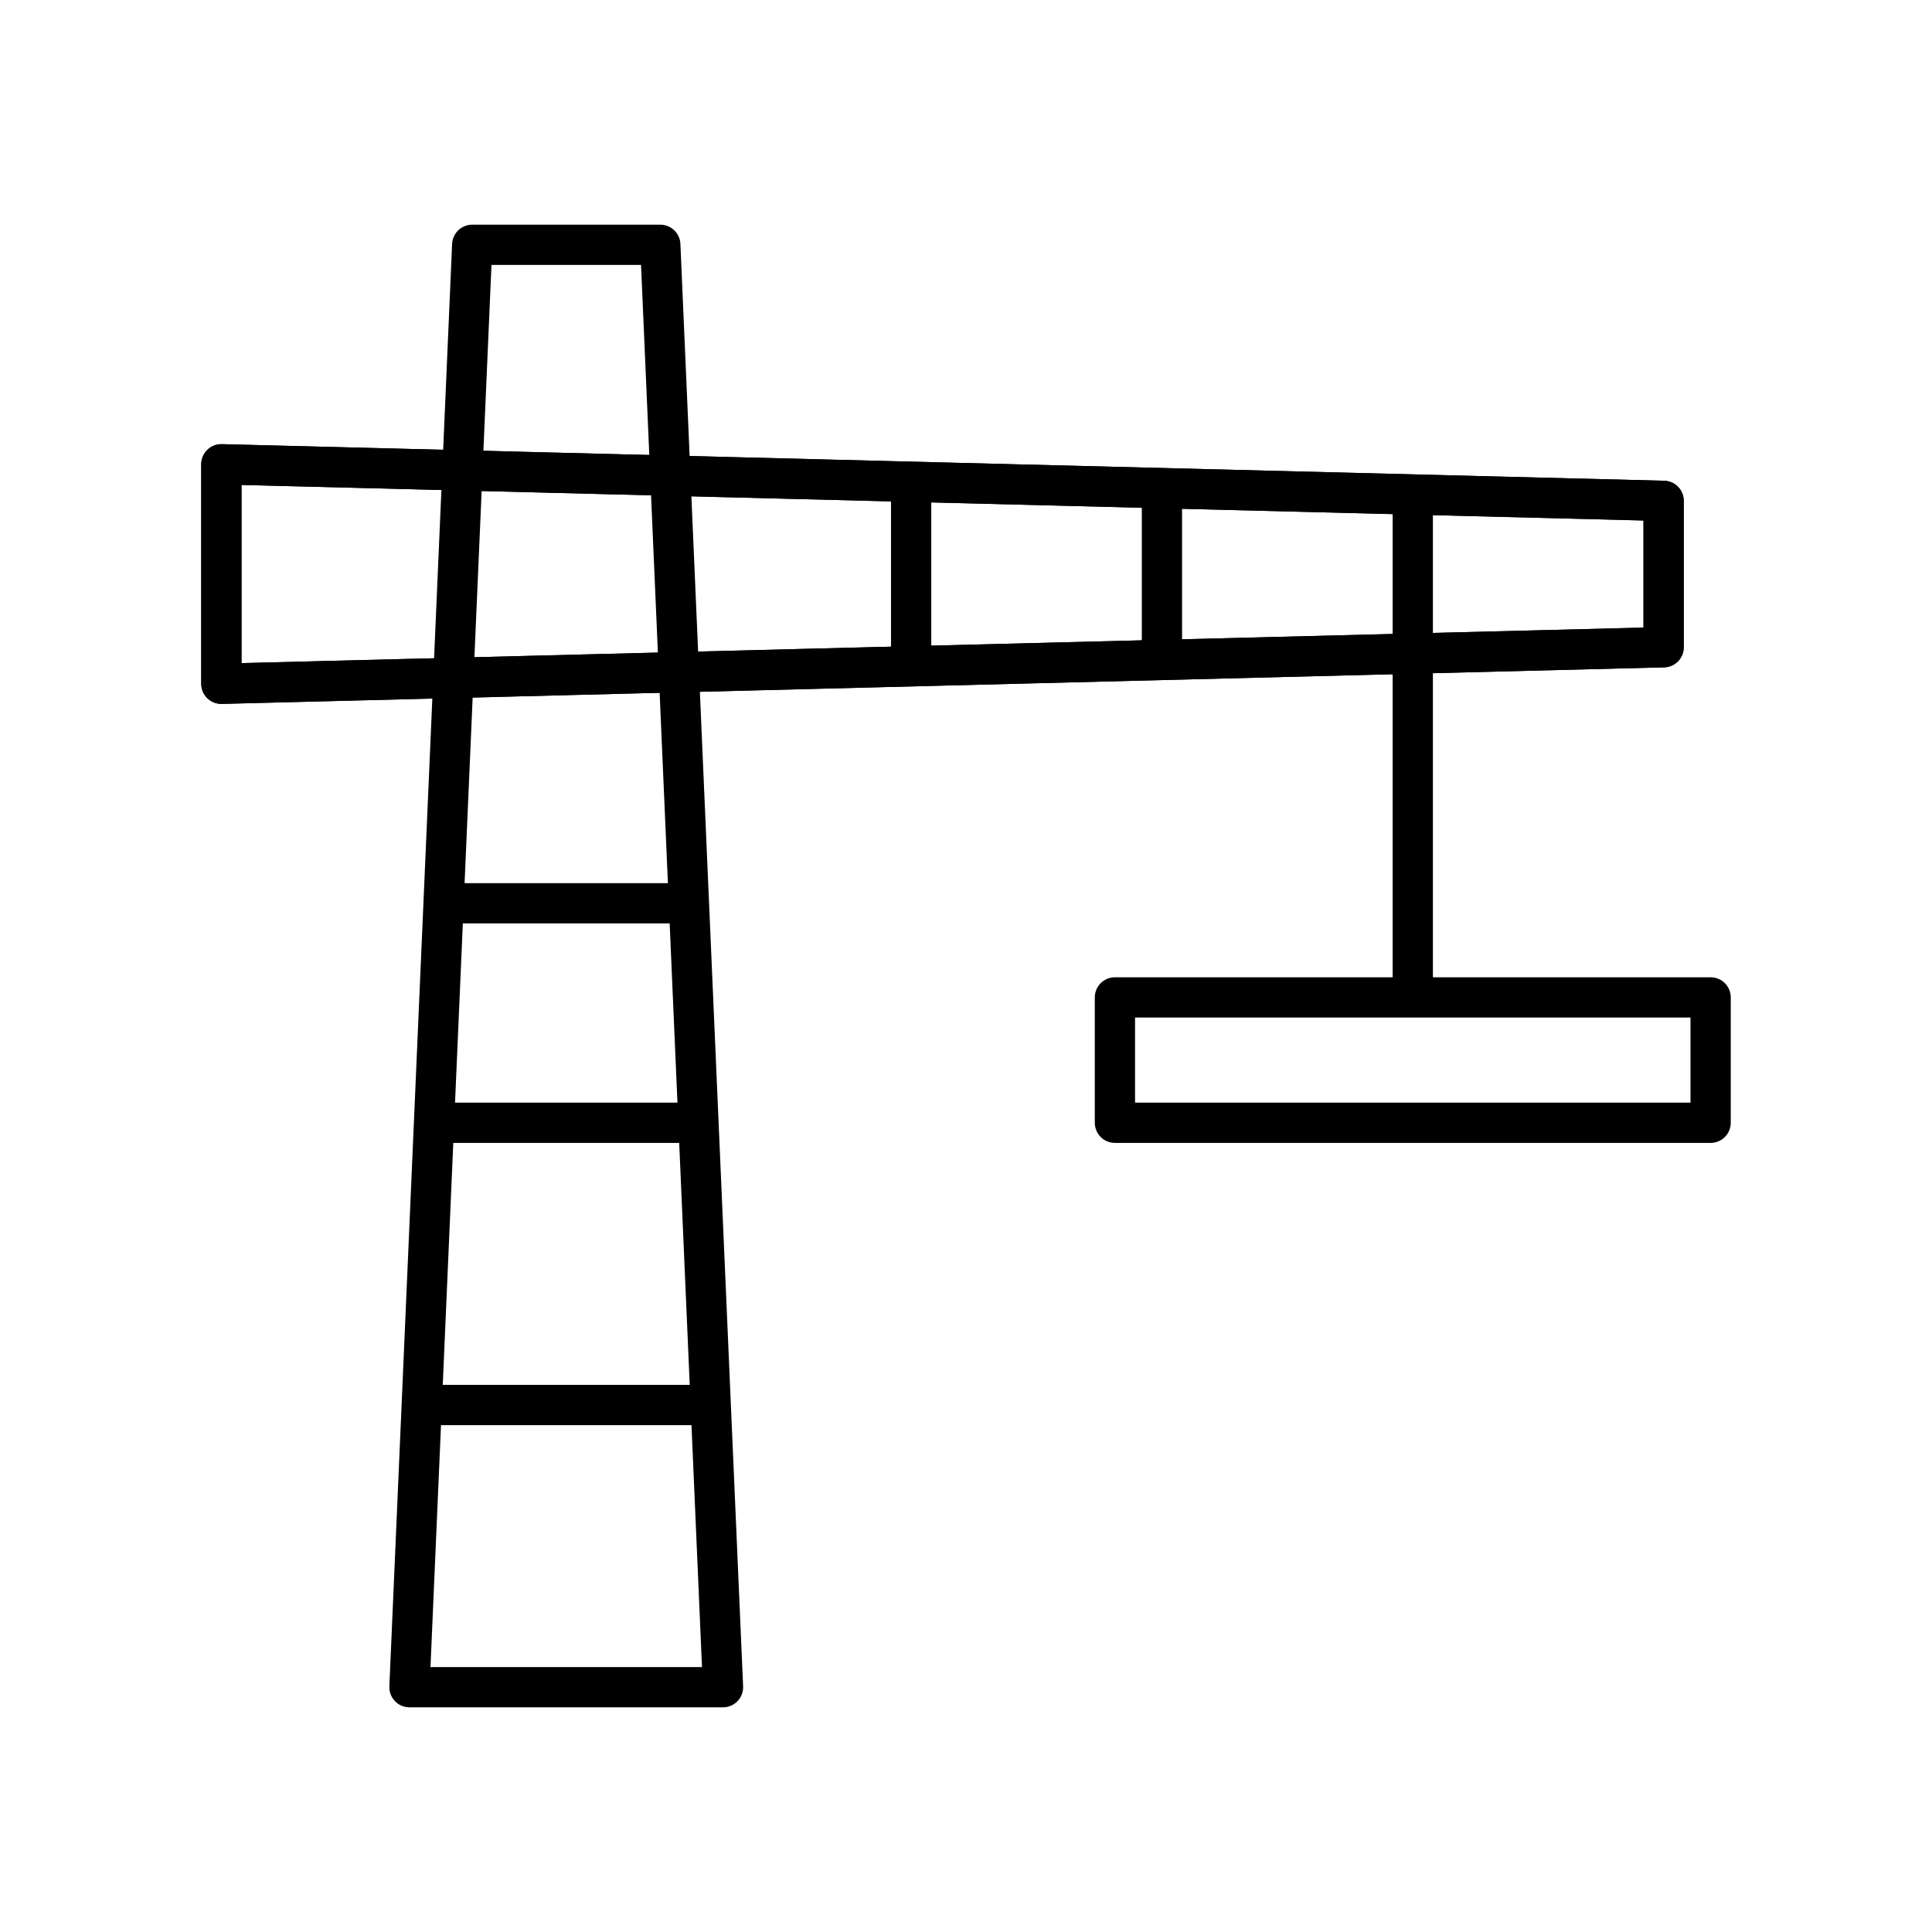 <svg xmlns="http://www.w3.org/2000/svg" width="1em" height="1em" viewBox="0 0 48 48"><path fill="none" stroke="currentColor" stroke-linecap="round" stroke-linejoin="round" d="M41.332 16.08L5.5 16.988v-5.453l35.832.909z"/><path fill="none" stroke="currentColor" stroke-linecap="round" stroke-linejoin="round" d="M17.963 41.918h-7.79l1.559-35.836h4.673z"/><path fill="none" stroke="currentColor" stroke-linecap="round" stroke-linejoin="round" d="M41.332 16.08L5.5 16.988v-5.453l35.832.909zM10.953 34.907h6.231m-6.231-7.012h6.231m-5.842-5.453h5.453m5.842-6.232v-3.896m6.231 3.896v-3.896M35.1 24.78V12.313M27.7 24.78h14.8v3.115H27.7z"/></svg>